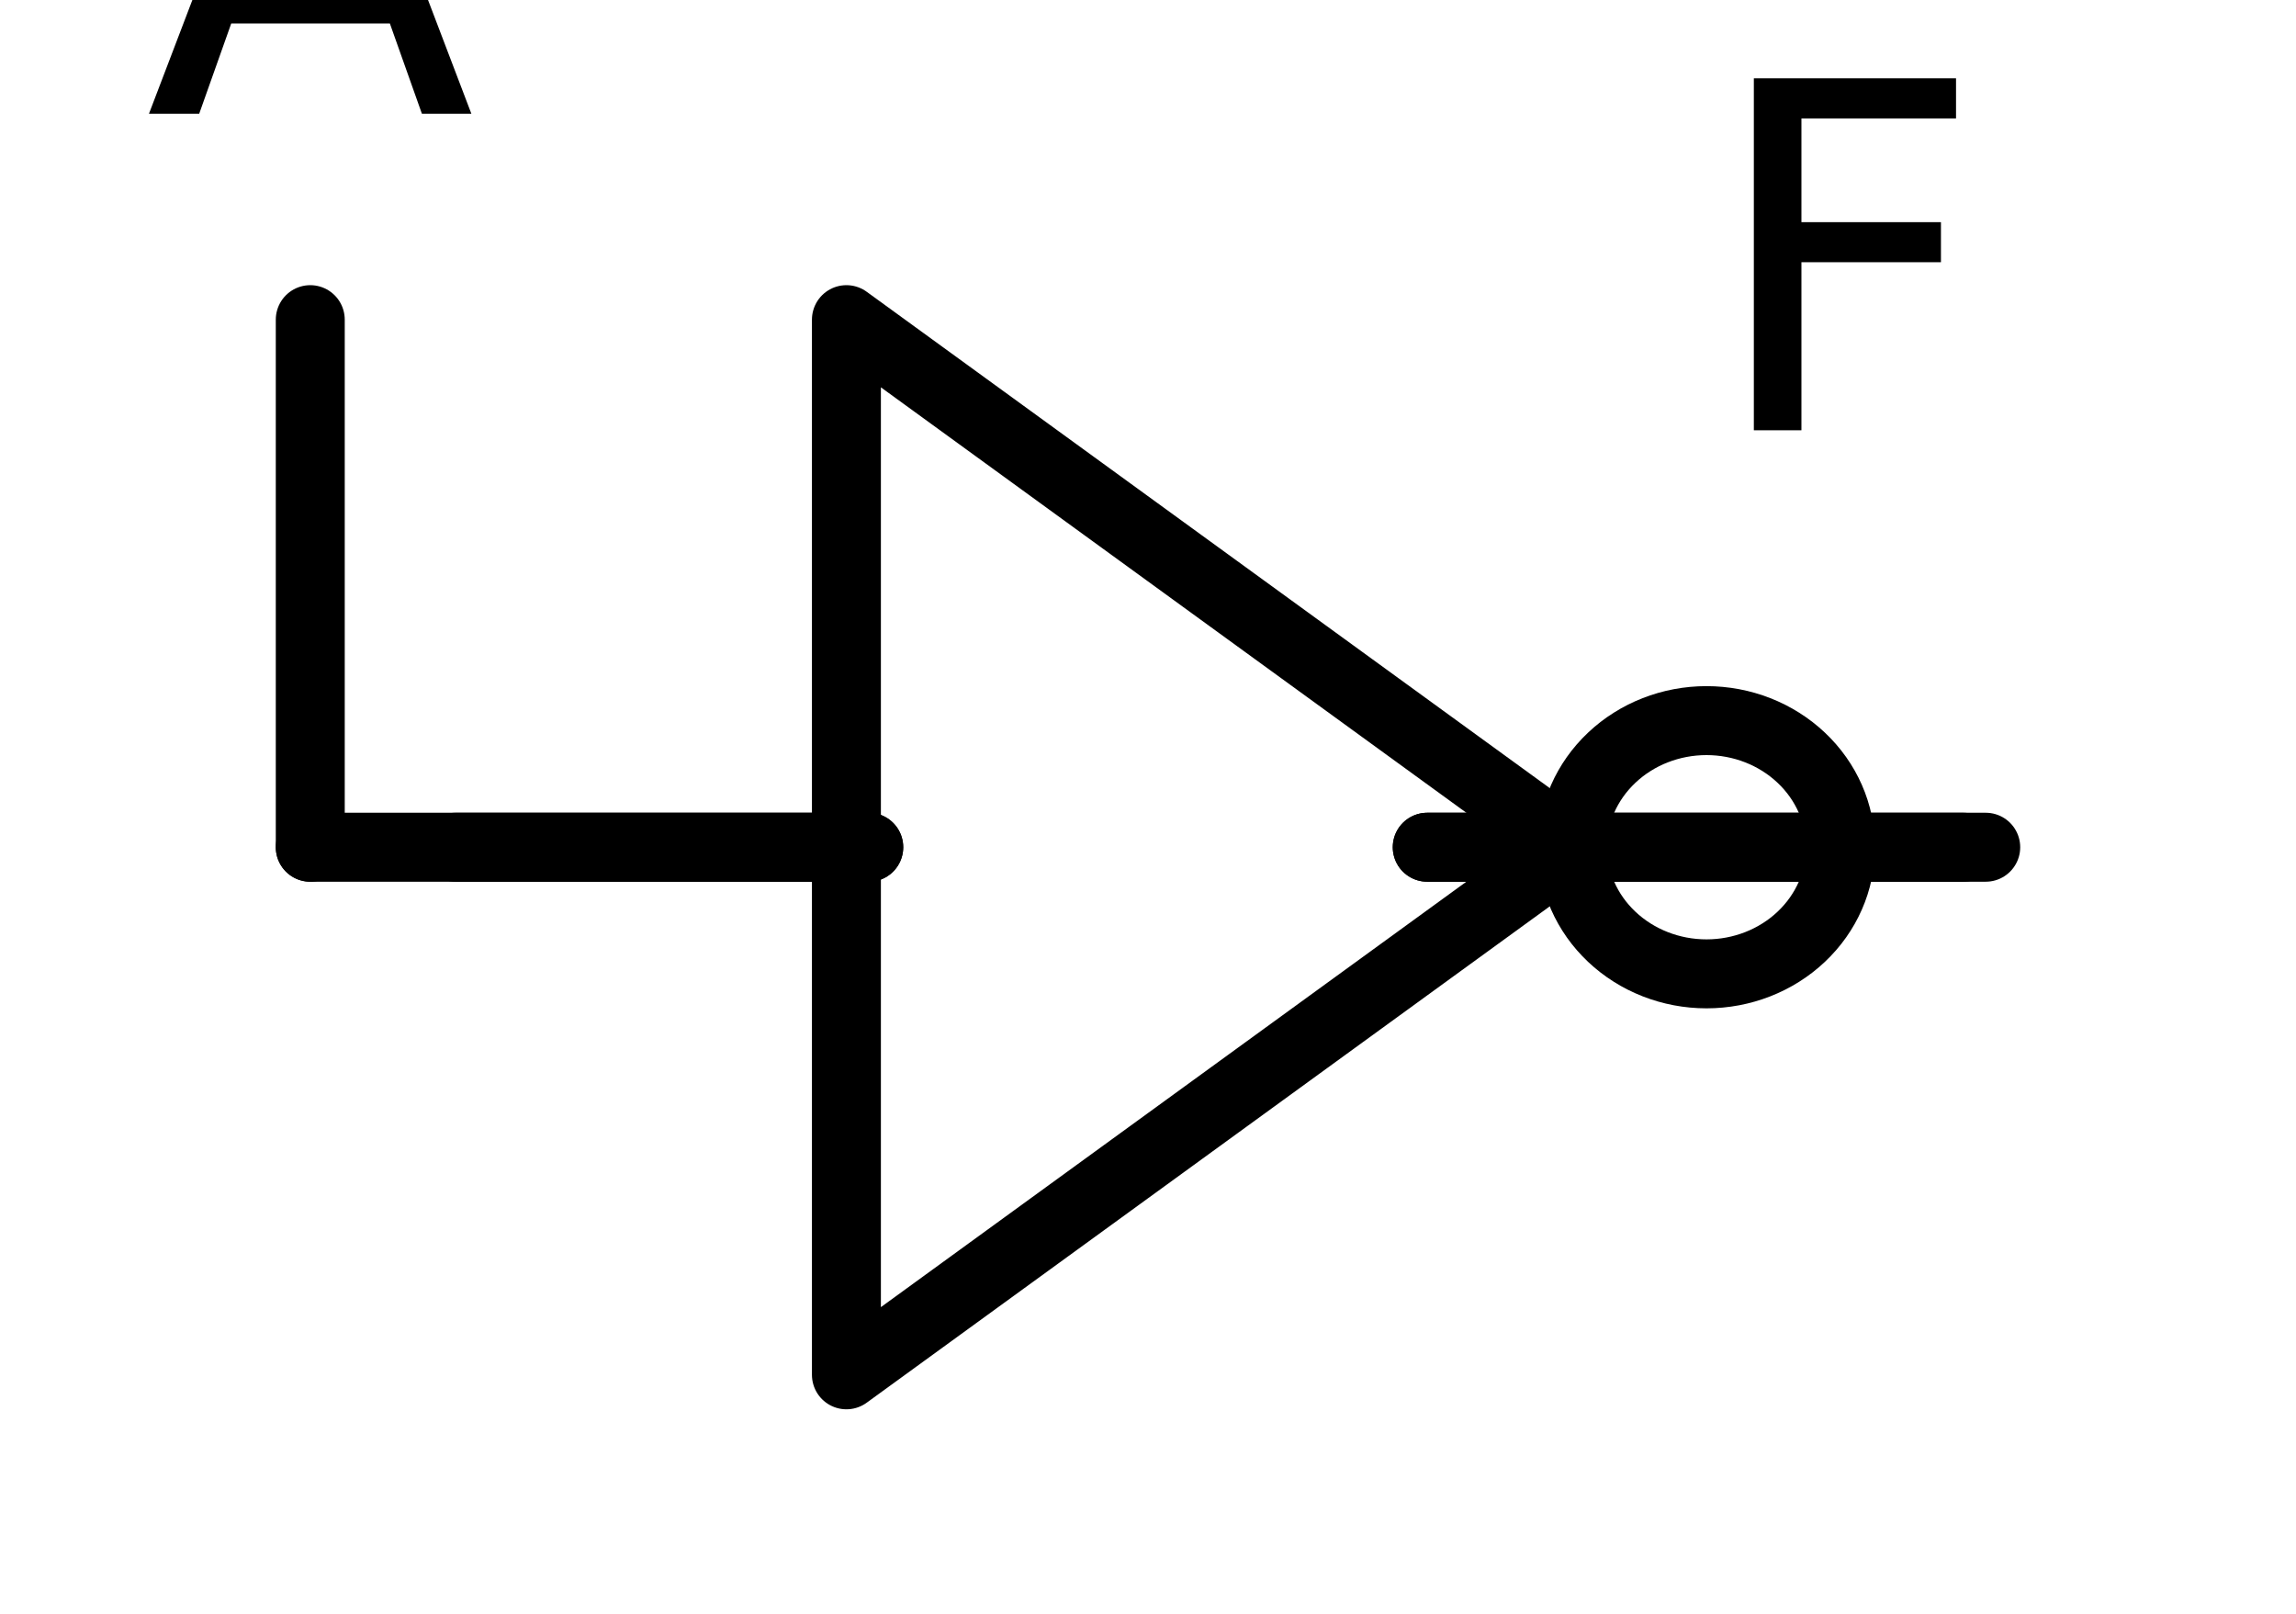 <?xml version="1.0" encoding="utf-8" standalone="no"?>
<!DOCTYPE svg PUBLIC "-//W3C//DTD SVG 1.1//EN"
  "http://www.w3.org/Graphics/SVG/1.1/DTD/svg11.dtd">
<!-- Created with matplotlib (https://matplotlib.org/) -->
<svg height="46.8pt" version="1.1" viewBox="0 0 66.6 46.8" width="66.6pt" xmlns="http://www.w3.org/2000/svg" xmlns:xlink="http://www.w3.org/1999/xlink">
 <defs>
  <style type="text/css">
*{stroke-linecap:butt;stroke-linejoin:round;}
  </style>
 </defs>
 <g id="figure_1">
  <g id="patch_1">
   <path d="M 0 46.8 
L 66.6 46.8 
L 66.6 0 
L 0 0 
z
" style="fill:#ffffff;"/>
  </g>
  <g id="axes_1">
   <g id="patch_2">
    <path clip-path="url(#p5993cd51c3)" d="M 49.5 28.242 
C 50.531 28.242 51.52 27.855 52.249 27.166 
C 52.978 26.478 53.388 25.544 53.388 24.57 
C 53.388 23.596 52.978 22.662 52.249 21.974 
C 51.52 21.285 50.531 20.898 49.5 20.898 
C 48.469 20.898 47.48 21.285 46.751 21.974 
C 46.022 22.662 45.612 23.596 45.612 24.57 
C 45.612 25.544 46.022 26.478 46.751 27.166 
C 47.48 27.855 48.469 28.242 49.5 28.242 
z
" style="fill:none;stroke:#000000;stroke-linejoin:miter;stroke-width:2;"/>
   </g>
   <g id="line2d_1">
    <path clip-path="url(#p5993cd51c3)" d="M 24.552 24.57 
L 24.552 39.87 
L 45.612 24.57 
L 24.552 9.27 
L 24.552 24.57 
" style="fill:none;stroke:#000000;stroke-linecap:round;stroke-width:2;"/>
   </g>
   <g id="line2d_2">
    <path clip-path="url(#p5993cd51c3)" d="M 53.388 24.57 
L 56.952 24.57 
" style="fill:none;stroke:#000000;stroke-linecap:round;stroke-width:2;"/>
   </g>
   <g id="line2d_3">
    <path clip-path="url(#p5993cd51c3)" d="M 25.2 24.57 
L 13.212 24.57 
L 24.552 24.57 
M 53.388 24.57 
L 41.4 24.57 
" style="fill:none;stroke:#000000;stroke-linecap:round;stroke-width:2;"/>
   </g>
   <g id="line2d_4">
    <path clip-path="url(#p5993cd51c3)" d="M 41.4 24.57 
L 49.5 24.57 
L 57.6 24.57 
" style="fill:none;stroke:#000000;stroke-linecap:round;stroke-width:2;"/>
   </g>
   <g id="line2d_5">
    <path clip-path="url(#p5993cd51c3)" d="M 9 9.27 
L 9 16.92 
L 9 24.57 
" style="fill:none;stroke:#000000;stroke-linecap:round;stroke-width:2;"/>
   </g>
   <g id="line2d_6">
    <path clip-path="url(#p5993cd51c3)" d="M 25.2 24.57 
L 17.1 24.57 
L 9 24.57 
" style="fill:none;stroke:#000000;stroke-linecap:round;stroke-width:2;"/>
   </g>
   <g id="text_1">
    <!-- F -->
    <defs>
     <path d="M 9.812 72.906 
L 51.703 72.906 
L 51.703 64.594 
L 19.672 64.594 
L 19.672 43.109 
L 48.578 43.109 
L 48.578 34.812 
L 19.672 34.812 
L 19.672 0 
L 9.812 0 
z
" id="DejaVuSans-70"/>
    </defs>
    <g transform="translate(49.5 12.478)scale(0.14 -0.14)">
     <use xlink:href="#DejaVuSans-70"/>
    </g>
   </g>
   <g id="text_2">
    <!-- A -->
    <defs>
     <path d="M 34.188 63.188 
L 20.797 26.906 
L 47.609 26.906 
z
M 28.609 72.906 
L 39.797 72.906 
L 67.578 0 
L 57.328 0 
L 50.688 18.703 
L 17.828 18.703 
L 11.188 0 
L 0.781 0 
z
" id="DejaVuSans-65"/>
    </defs>
    <g transform="translate(4.212 3.298)scale(0.14 -0.14)">
     <use xlink:href="#DejaVuSans-65"/>
    </g>
   </g>
  </g>
 </g>
 <defs>
  <clipPath id="p5993cd51c3">
   <rect height="39.78" width="59.94" x="3.33" y="4.68"/>
  </clipPath>
 </defs>
</svg>
